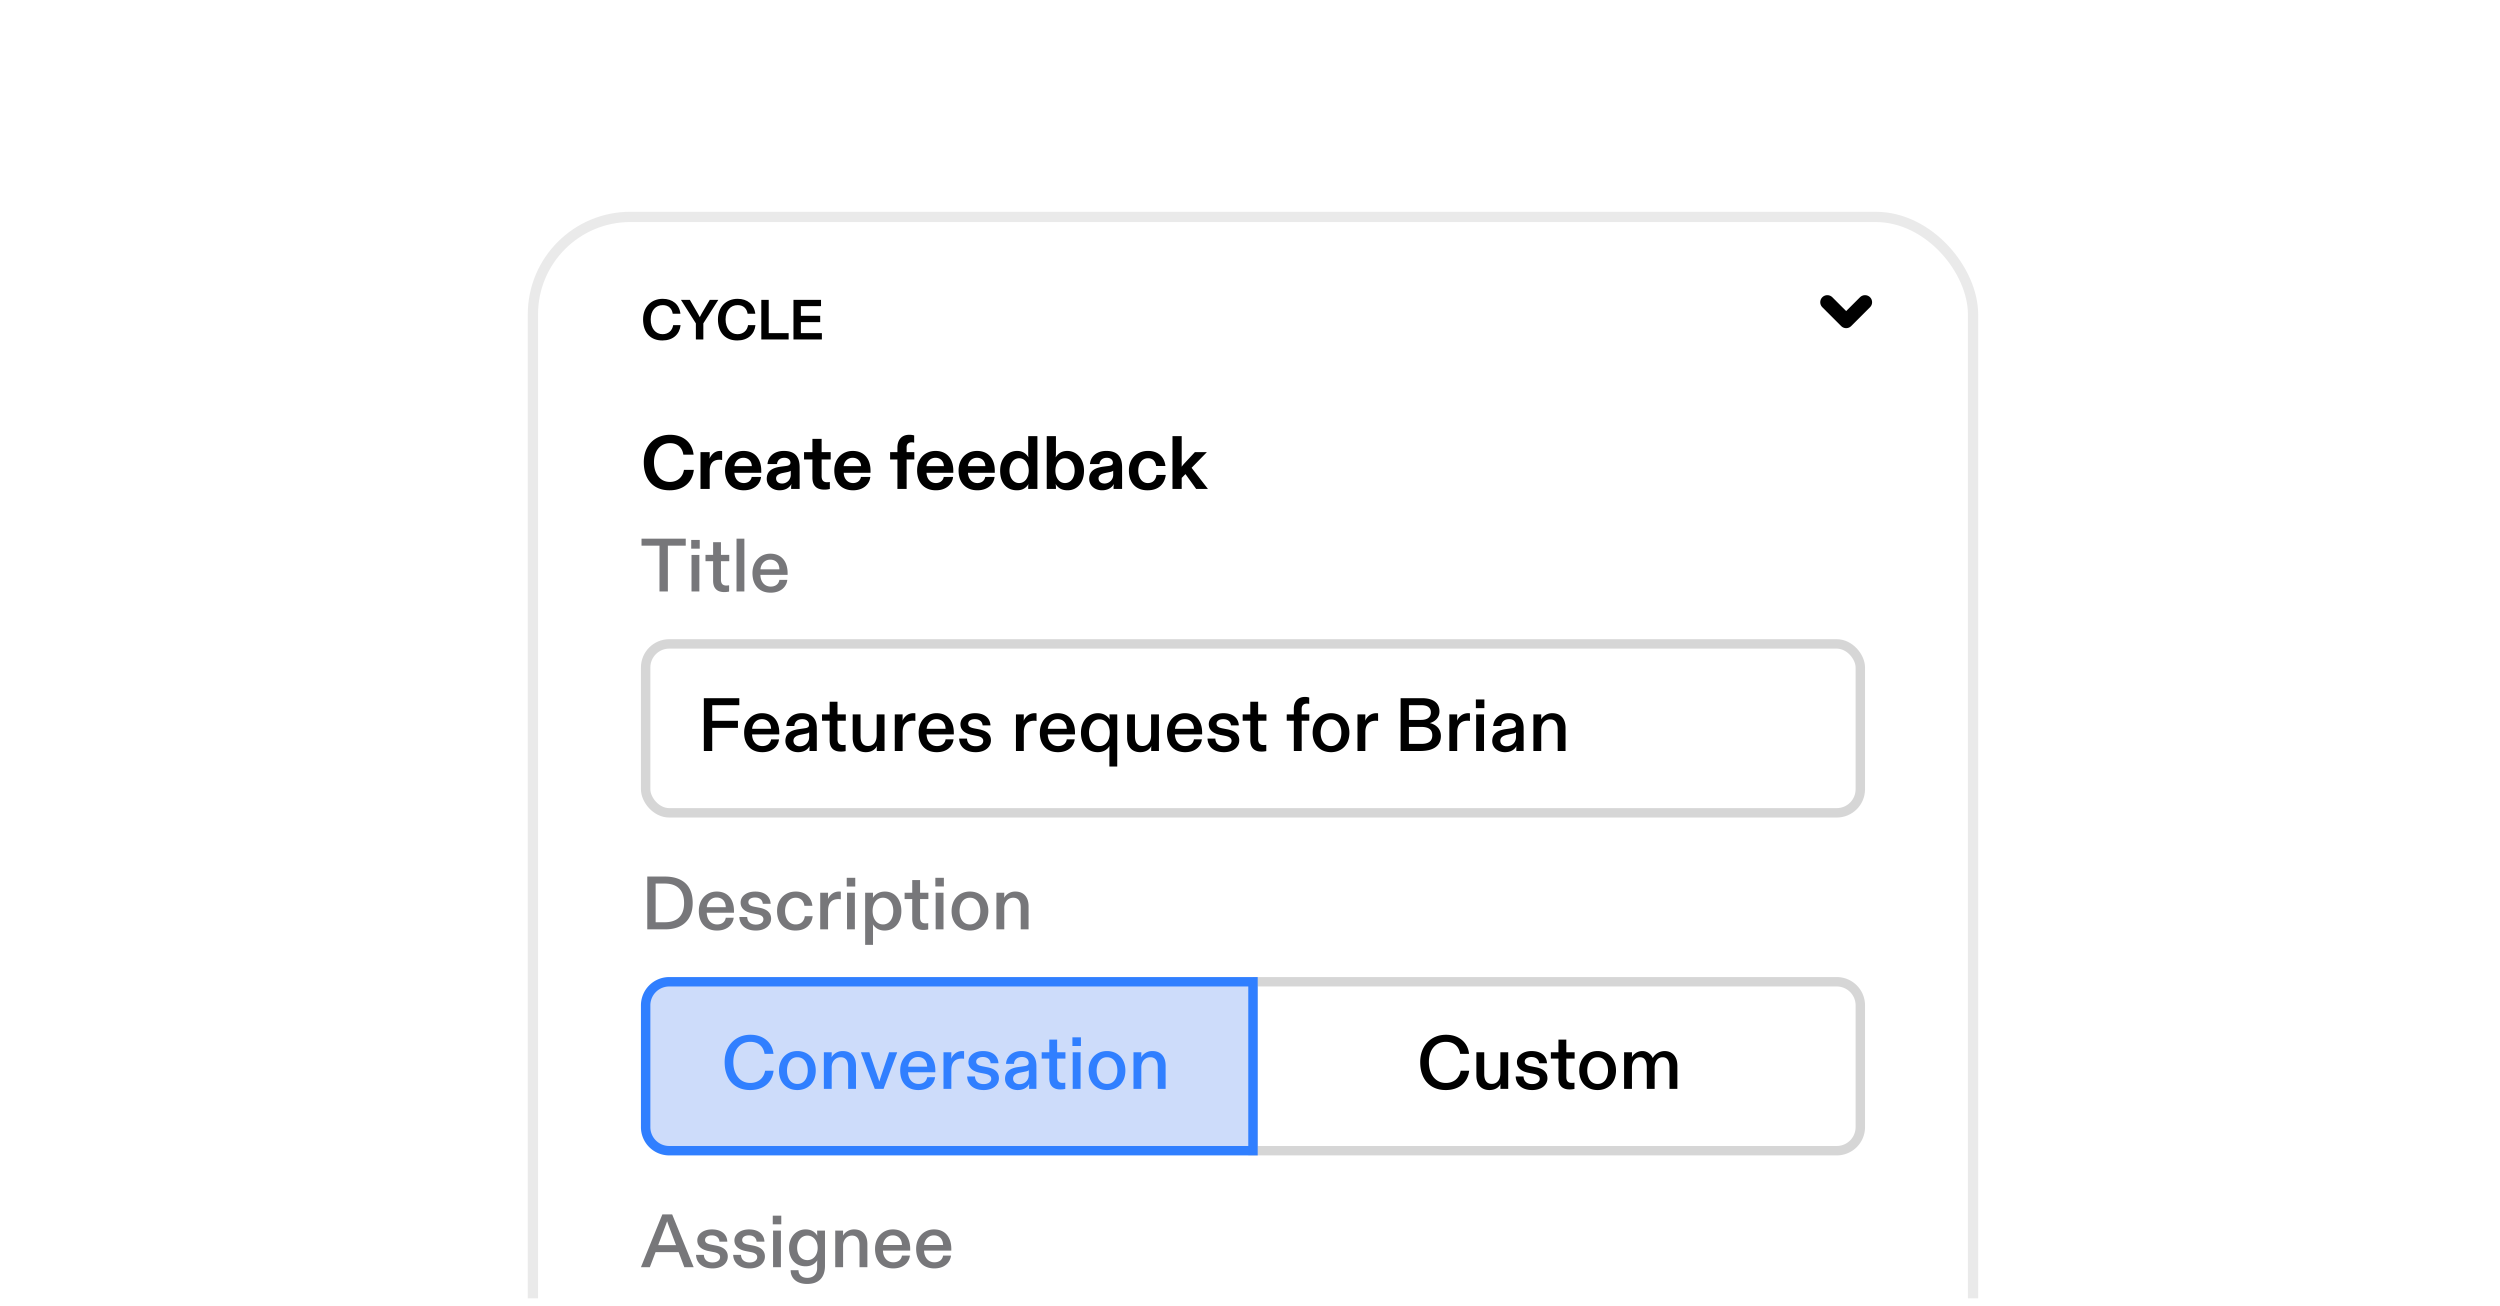 <svg xmlns="http://www.w3.org/2000/svg" width="270" height="141" fill="none" viewBox="0 0 270 141"><g clip-path="url(#a)"><rect width="270" height="140" y=".25" fill="#fff" rx="8"/><g filter="url(#b)"><rect width="156.644" height="190.583" x="57" y="18.439" fill="#fff" rx="11.082"/><rect width="155.536" height="189.475" x="57.554" y="18.993" stroke="#EAEAEA" stroke-width="1.108" rx="10.527"/></g><path fill="#000" d="M71.537 36.77c-1.271 0-2.084-.825-2.084-2.28 0-1.374.916-2.218 2.126-2.218 1.045 0 1.797.6 1.907 1.614h-.831c-.08-.556-.446-.935-1.076-.935-.757 0-1.301.58-1.301 1.54 0 .995.537 1.6 1.283 1.6.635 0 1.057-.409 1.143-.977h.8c-.104.99-.819 1.656-1.968 1.656Zm3.617-.11v-1.736l-1.613-2.541h.96l.855 1.466c.073.122.146.25.22.403.073-.153.14-.28.213-.403l.868-1.466h.923l-1.62 2.541v1.736h-.806Zm4.468.11c-1.271 0-2.084-.825-2.084-2.28 0-1.374.917-2.218 2.127-2.218 1.045 0 1.796.6 1.906 1.614h-.83c-.08-.556-.447-.935-1.076-.935-.758 0-1.302.58-1.302 1.54 0 .995.538 1.6 1.283 1.6.636 0 1.057-.409 1.143-.977h.8c-.103.99-.818 1.656-1.967 1.656Zm2.6-.11v-4.277h.8v3.598h2.151v.679h-2.95Zm3.473 0v-4.277h2.976v.678h-2.176v1.045h2.084v.684h-2.084v1.191h2.267v.679h-3.067Z"/><path stroke="#000" stroke-linecap="round" stroke-linejoin="round" stroke-width="1.528" d="m201.423 32.641-2.037 2.037-2.036-2.037"/><path fill="#000" d="M72.308 52.953c-1.694 0-2.778-1.1-2.778-3.039 0-1.833 1.222-2.957 2.835-2.957 1.394 0 2.396.798 2.542 2.15H73.8c-.106-.74-.594-1.246-1.434-1.246-1.01 0-1.735.774-1.735 2.053 0 1.328.717 2.135 1.711 2.135.847 0 1.41-.546 1.524-1.304h1.067c-.139 1.32-1.092 2.208-2.624 2.208Zm3.345-.146V48.83h.994v.301c0 .147-.008.27-.032.416.211-.448.57-.848 1.165-.848a.84.84 0 0 1 .211.025v.961a1.136 1.136 0 0 0-.285-.032c-.61 0-1.059.31-1.059 1.181v1.972h-.994Zm4.68.146c-1.189 0-2.028-.766-2.028-2.142 0-1.255.84-2.11 1.996-2.11 1.214 0 1.915.847 1.915 2.142v.22h-2.892c.008.627.407 1.108 1.01 1.108.432 0 .782-.244.847-.66h1.01c-.081.815-.782 1.442-1.857 1.442Zm-1.018-2.607h1.882c-.016-.537-.366-.904-.904-.904s-.92.383-.978.904Zm4.863 2.607c-.693 0-1.37-.456-1.37-1.238 0-.896.693-1.206 1.549-1.32l.57-.073c.326-.041.44-.163.44-.359 0-.277-.228-.521-.652-.521-.464 0-.757.26-.798.676H82.89c.066-.83.742-1.418 1.768-1.418 1.214 0 1.703.652 1.703 1.768v2.339h-.92v-.163c0-.13.016-.253.04-.383-.212.39-.62.692-1.303.692Zm-.359-1.279c0 .35.277.546.627.546a.93.93 0 0 0 .954-.953v-.432c-.09.081-.229.122-.473.171l-.326.065c-.464.09-.782.245-.782.603Zm5.218 1.206c-.848 0-1.296-.424-1.296-1.312v-1.947h-.904v-.79h.904v-1.434h.994v1.434h.978v.79h-.978v1.8c0 .416.163.66.587.66.098 0 .204-.008.301-.024v.75a2.188 2.188 0 0 1-.586.073Zm3.096.073c-1.19 0-2.029-.766-2.029-2.142 0-1.255.84-2.11 1.996-2.11 1.214 0 1.915.847 1.915 2.142v.22h-2.892c.008.627.407 1.108 1.01 1.108.431 0 .782-.244.847-.66h1.01c-.081.815-.782 1.442-1.857 1.442Zm-1.019-2.607h1.882c-.016-.537-.366-.904-.904-.904s-.92.383-.978.904Zm5.807 2.46v-3.185h-.79v-.79h.79v-.456c0-.945.513-1.418 1.28-1.418.252 0 .431.04.529.073v.782a.827.827 0 0 0-.277-.04c-.302 0-.538.17-.538.521v.538h.831v.79h-.83v3.186h-.995Zm4.154.147c-1.19 0-2.028-.766-2.028-2.142 0-1.255.839-2.11 1.996-2.11 1.214 0 1.914.847 1.914 2.142v.22h-2.892c.008.627.407 1.108 1.01 1.108.432 0 .782-.244.848-.66h1.01c-.082.815-.782 1.442-1.858 1.442Zm-1.018-2.607h1.882c-.016-.537-.367-.904-.904-.904-.538 0-.921.383-.978.904Zm5.498 2.607c-1.19 0-2.029-.766-2.029-2.142 0-1.255.839-2.11 1.996-2.11 1.214 0 1.915.847 1.915 2.142v.22h-2.893c.009.627.408 1.108 1.011 1.108.431 0 .782-.244.847-.66h1.01c-.081.815-.782 1.442-1.857 1.442Zm-1.019-2.607h1.882c-.016-.537-.366-.904-.904-.904s-.921.383-.978.904Zm5.294 2.607c-1.051 0-1.816-.717-1.816-2.118 0-1.426.904-2.135 1.833-2.135.619 0 1.002.318 1.23.701-.033-.147-.033-.269-.033-.39v-1.907h.994v5.703h-.994v-.163c0-.139 0-.245.033-.383-.155.293-.513.692-1.247.692Zm-.806-2.126c0 .823.448 1.344 1.043 1.344.594 0 1.034-.546 1.034-1.344 0-.815-.44-1.336-1.034-1.336-.595 0-1.043.546-1.043 1.336Zm6.263 2.126c-.668 0-1.067-.301-1.279-.692.025.155.033.252.033.383v.163h-.994v-5.703h.994v1.906c0 .139-.016.26-.033.391.253-.415.652-.7 1.263-.7.961 0 1.801.806 1.801 2.134 0 1.336-.758 2.118-1.785 2.118Zm-1.303-2.118c0 .79.432 1.336 1.035 1.336.611 0 1.042-.546 1.042-1.336 0-.798-.431-1.344-1.042-1.344-.603 0-1.035.546-1.035 1.344Zm5.018 2.118c-.693 0-1.369-.456-1.369-1.238 0-.896.692-1.206 1.548-1.32l.57-.073c.326-.041.44-.163.44-.359 0-.277-.228-.521-.652-.521-.464 0-.757.26-.798.676h-1.027c.065-.83.742-1.418 1.768-1.418 1.214 0 1.703.652 1.703 1.768v2.339h-.921v-.163c0-.13.017-.253.041-.383-.212.39-.619.692-1.303.692Zm-.359-1.279c0 .35.277.546.627.546a.93.93 0 0 0 .954-.953v-.432c-.09.081-.229.122-.473.171l-.326.065c-.464.09-.782.245-.782.603Zm5.29 1.28c-1.263 0-2.012-.815-2.012-2.135 0-1.328.904-2.119 2.061-2.119s1.784.701 1.882 1.63h-1.01c-.033-.448-.31-.84-.872-.84-.579 0-1.051.473-1.051 1.337 0 .79.415 1.344 1.026 1.344.603 0 .888-.407.937-.88h1.011c-.139 1.01-.791 1.662-1.972 1.662Zm2.695-.147v-5.703h.994v3.3c.081-.115.196-.253.285-.351l1.141-1.222h1.295l-1.654 1.694 1.768 2.282h-1.271l-1.157-1.605-.407.415v1.19h-.994Z"/><path fill="#77777A" d="M71.225 63.88v-4.945h-1.94v-.758h4.775v.758h-1.93v4.945h-.905Zm3.459 0V59.93h.847v3.951h-.847Zm-.033-4.627v-.937h.92v.937h-.92Zm3.57 4.692c-.717 0-1.205-.35-1.205-1.23v-2.102h-.823v-.684h.823V58.56h.847v1.369h.896v.684h-.896v1.988c0 .44.195.636.578.636.098 0 .196-.009.302-.025v.676a2.204 2.204 0 0 1-.522.057Zm1.324-.065v-5.703h.847v5.703h-.847Zm3.684.13c-1.181 0-1.963-.75-1.963-2.118 0-1.23.814-2.094 1.93-2.094 1.19 0 1.866.831 1.866 2.11v.18h-2.94c.016.766.472 1.263 1.115 1.263.457 0 .856-.22.937-.725h.856c-.082.749-.7 1.384-1.8 1.384Zm-1.1-2.525h2.045c-.008-.62-.375-1.043-.986-1.043-.594 0-1.002.448-1.059 1.043Z"/><rect width="131.184" height="18.244" x="69.73" y="69.542" fill="#fff" rx="2.546"/><rect width="131.184" height="18.244" x="69.73" y="69.542" stroke="#D6D6D6" stroke-width="1.018" rx="2.546"/><path fill="#000" d="M76.015 81.106v-5.703h3.83v.758H76.92v1.686h2.778v.766H76.92v2.493h-.905Zm6.315.13c-1.181 0-1.963-.749-1.963-2.118 0-1.23.814-2.093 1.93-2.093 1.19 0 1.866.83 1.866 2.11v.179h-2.94c.016.766.472 1.263 1.115 1.263.457 0 .856-.22.937-.725h.856c-.082.75-.7 1.385-1.8 1.385Zm-1.1-2.525h2.045c-.008-.62-.375-1.043-.986-1.043-.594 0-1.002.448-1.059 1.043Zm4.953 2.526c-.717 0-1.36-.457-1.36-1.214 0-.831.651-1.165 1.425-1.271l.71-.106c.309-.041.415-.155.415-.375 0-.35-.277-.603-.717-.603-.538 0-.84.293-.864.741h-.864c.041-.774.66-1.385 1.67-1.385 1.092 0 1.614.611 1.614 1.622v2.46h-.79v-.179c0-.122.008-.236.016-.359-.204.4-.62.669-1.255.669Zm-.489-1.239c0 .383.302.603.677.603.578 0 1.018-.407 1.018-1.01v-.505c-.065.081-.212.13-.448.17l-.448.09c-.465.09-.799.27-.799.652Zm5.114 1.173c-.717 0-1.206-.35-1.206-1.23V77.84h-.823v-.684h.823v-1.369h.847v1.369h.897v.684h-.897v1.988c0 .44.196.636.579.636.098 0 .195-.009.301-.025v.676a2.202 2.202 0 0 1-.521.057Zm2.7.066c-.855 0-1.417-.546-1.417-1.573v-2.51h.847v2.364c0 .651.253 1.05.815 1.05.57 0 .928-.431.928-1.148v-2.265h.848v3.951h-.84v-.203c0-.115.009-.237.025-.343-.195.4-.61.677-1.206.677Zm3.127-.13v-3.952h.847v.236c0 .155 0 .302-.016.448.203-.448.603-.814 1.197-.814.065 0 .13 0 .196.016v.823c-.057-.008-.139-.025-.253-.025-.684 0-1.124.367-1.124 1.239v2.028h-.847Zm4.543.13c-1.181 0-1.963-.75-1.963-2.119 0-1.23.815-2.093 1.931-2.093 1.189 0 1.865.83 1.865 2.11v.179h-2.941c.017.766.473 1.263 1.116 1.263.457 0 .856-.22.937-.725h.856c-.082.75-.701 1.385-1.801 1.385Zm-1.1-2.526h2.045c-.008-.62-.374-1.043-.985-1.043-.595 0-1.003.448-1.06 1.043Zm5.295 2.526c-1.091 0-1.743-.579-1.784-1.467h.847c.025.505.351.823.929.823.497 0 .823-.228.823-.579 0-.285-.22-.448-.668-.537l-.538-.106c-.782-.147-1.254-.53-1.254-1.165 0-.676.643-1.181 1.58-1.181 1.002 0 1.621.505 1.662 1.32h-.847c-.041-.433-.35-.677-.839-.677-.424 0-.717.188-.717.497 0 .277.195.416.668.505l.546.106c.741.147 1.238.497 1.238 1.173 0 .734-.627 1.288-1.646 1.288Zm4.349-.13v-3.952h.848v.236c0 .155 0 .302-.017.448.204-.448.603-.814 1.198-.814a.8.8 0 0 1 .196.016v.823c-.057-.008-.139-.025-.253-.025-.684 0-1.124.367-1.124 1.239v2.028h-.848Zm4.544.13c-1.181 0-1.963-.75-1.963-2.119 0-1.23.814-2.093 1.931-2.093 1.189 0 1.865.83 1.865 2.11v.179h-2.941c.016.766.473 1.263 1.116 1.263.456 0 .856-.22.937-.725h.856c-.082.75-.701 1.385-1.801 1.385Zm-1.1-2.526h2.045c-.008-.62-.375-1.043-.986-1.043-.594 0-1.002.448-1.059 1.043Zm6.648 2.208c0-.122 0-.236.016-.359-.212.375-.652.677-1.271.677-1.059 0-1.817-.758-1.817-2.102 0-1.247.774-2.11 1.841-2.11.603 0 1.035.301 1.263.676-.016-.139-.016-.245-.016-.367v-.18h.831v5.63h-.847V80.92Zm-2.2-1.784c0 .92.464 1.442 1.116 1.442.652 0 1.124-.546 1.124-1.442 0-.888-.448-1.442-1.108-1.442-.668 0-1.132.562-1.132 1.442Zm5.531 2.102c-.856 0-1.418-.546-1.418-1.573v-2.51h.848v2.364c0 .651.252 1.05.814 1.05.571 0 .929-.431.929-1.148v-2.265h.847v3.951h-.839v-.203c0-.115.008-.237.025-.343-.196.4-.611.677-1.206.677Zm4.853 0c-1.181 0-1.963-.75-1.963-2.119 0-1.23.815-2.093 1.931-2.093 1.189 0 1.865.83 1.865 2.11v.179h-2.941c.017.766.473 1.263 1.117 1.263.456 0 .855-.22.936-.725h.856c-.082.75-.701 1.385-1.801 1.385Zm-1.099-2.526h2.044c-.008-.62-.374-1.043-.985-1.043-.595 0-1.002.448-1.059 1.043Zm5.294 2.526c-1.091 0-1.743-.579-1.784-1.467h.848c.024.505.35.823.928.823.497 0 .823-.228.823-.579 0-.285-.22-.448-.668-.537l-.538-.106c-.782-.147-1.254-.53-1.254-1.165 0-.676.643-1.181 1.58-1.181 1.002 0 1.622.505 1.662 1.32h-.847c-.041-.433-.35-.677-.839-.677-.424 0-.717.188-.717.497 0 .277.195.416.668.505l.546.106c.741.147 1.238.497 1.238 1.173 0 .734-.627 1.288-1.646 1.288Zm4.044-.066c-.716 0-1.205-.35-1.205-1.23V77.84h-.823v-.684h.823v-1.369h.847v1.369h.896v.684h-.896v1.988c0 .44.196.636.578.636.098 0 .196-.009.302-.025v.676a2.205 2.205 0 0 1-.522.057Zm3.496-.065V77.84h-.766v-.684h.766v-.595c0-.855.513-1.295 1.198-1.295.212 0 .383.04.464.073v.684a1.131 1.131 0 0 0-.26-.032c-.335 0-.554.195-.554.554v.61h.822v.685h-.822v3.267h-.848Zm4.011.13c-1.165 0-1.98-.814-1.98-2.101 0-1.263.823-2.11 1.98-2.11 1.165 0 1.988.847 1.988 2.11 0 1.287-.823 2.102-1.988 2.102Zm-1.116-2.101c0 .88.432 1.442 1.116 1.442.684 0 1.124-.563 1.124-1.442 0-.897-.448-1.442-1.124-1.442-.668 0-1.116.545-1.116 1.442Zm3.979 1.971v-3.951h.847v.236c0 .155 0 .302-.016.448.204-.448.603-.814 1.198-.814.065 0 .13 0 .195.016v.823c-.057-.008-.138-.025-.252-.025-.685 0-1.125.367-1.125 1.239v2.028h-.847Zm4.657 0v-5.703h2.314c1.084 0 1.882.424 1.882 1.434 0 .668-.48 1.092-1.034 1.255.716.179 1.189.66 1.189 1.393 0 1.238-1.067 1.621-2.2 1.621h-2.151Zm.897-.766h1.336c.814 0 1.189-.317 1.189-.92 0-.579-.326-.913-1.206-.913h-1.319v1.833Zm0-2.59h1.303c.709 0 1.067-.302 1.067-.815 0-.465-.301-.774-1.042-.774h-1.328v1.589Zm4.367 3.356v-3.951h.848v.236c0 .155 0 .302-.017.448.204-.448.603-.814 1.198-.814a.8.8 0 0 1 .196.016v.823c-.058-.008-.139-.025-.253-.025-.684 0-1.124.367-1.124 1.239v2.028h-.848Zm2.896 0v-3.951h.848v3.951h-.848Zm-.032-4.627v-.937h.92v.937h-.92Zm3.13 4.758c-.717 0-1.36-.457-1.36-1.214 0-.831.651-1.165 1.425-1.271l.709-.106c.31-.041.416-.155.416-.375 0-.35-.277-.603-.717-.603-.538 0-.839.293-.864.741h-.863c.04-.774.659-1.385 1.67-1.385 1.091 0 1.613.611 1.613 1.622v2.46h-.79v-.179c0-.122.008-.236.016-.359-.204.4-.619.669-1.255.669Zm-.489-1.239c0 .383.302.603.677.603.578 0 1.018-.407 1.018-1.01v-.505c-.065.081-.212.13-.448.17l-.448.09c-.465.09-.799.27-.799.652Zm3.573 1.108v-3.951h.848v.22c0 .106-.009.204-.017.326a1.379 1.379 0 0 1 1.214-.676c.896 0 1.426.594 1.426 1.588v2.493h-.847v-2.379c0-.66-.261-1.034-.807-1.034-.587 0-.969.48-.969 1.067v2.346h-.848Z"/><path fill="#77777A" d="M69.905 100.369v-5.703h1.866c1.882 0 3.039.904 3.039 2.852 0 1.727-1.01 2.851-2.942 2.851h-1.963Zm.904-.766h.978c1.287 0 2.094-.627 2.094-2.085 0-1.328-.676-2.094-2.11-2.094h-.962v4.18Zm6.628.896c-1.181 0-1.963-.749-1.963-2.118 0-1.23.814-2.094 1.93-2.094 1.19 0 1.866.831 1.866 2.11v.18h-2.94c.015.766.472 1.263 1.115 1.263.457 0 .856-.22.937-.725h.856c-.082.749-.701 1.384-1.8 1.384Zm-1.1-2.525h2.045c-.008-.62-.375-1.043-.986-1.043-.594 0-1.002.448-1.059 1.043Zm5.295 2.525c-1.091 0-1.743-.578-1.784-1.466h.847c.025.505.35.823.93.823.496 0 .822-.228.822-.579 0-.285-.22-.448-.668-.537l-.538-.106c-.782-.147-1.254-.53-1.254-1.165 0-.676.643-1.181 1.58-1.181 1.002 0 1.621.505 1.662 1.32h-.847c-.04-.433-.35-.677-.84-.677-.423 0-.716.188-.716.497 0 .277.195.416.668.505l.546.106c.741.147 1.238.497 1.238 1.173 0 .733-.627 1.287-1.646 1.287Zm4.27 0c-1.164 0-1.979-.757-1.979-2.11 0-1.287.88-2.102 2.02-2.102 1.043 0 1.703.628 1.793 1.54h-.864c-.049-.48-.366-.871-.937-.871-.668 0-1.148.57-1.148 1.433 0 .864.456 1.45 1.14 1.45.595 0 .93-.374.994-.888h.847c-.105.93-.74 1.548-1.865 1.548Zm2.681-.13v-3.951h.847v.236c0 .155 0 .302-.016.448.204-.448.603-.815 1.198-.815.065 0 .13 0 .195.017v.823c-.057-.008-.138-.025-.252-.025-.685 0-1.125.367-1.125 1.239v2.028h-.847Zm2.896 0v-3.951h.847v3.951h-.847Zm-.033-4.627v-.937h.921v.937h-.92Zm1.99 6.305v-5.63h.847v.229c0 .106 0 .204-.016.326.237-.391.693-.684 1.304-.684 1.091 0 1.776.88 1.776 2.11 0 1.27-.758 2.101-1.809 2.101-.61 0-1.018-.277-1.27-.676.016.13.016.237.016.351v1.873h-.848Zm.807-3.658c0 .864.464 1.45 1.124 1.45.668 0 1.108-.594 1.108-1.45 0-.839-.432-1.433-1.108-1.433-.652 0-1.124.553-1.124 1.433Zm5.484 2.045c-.717 0-1.206-.35-1.206-1.23v-2.102h-.823v-.684h.823v-1.369h.847v1.369h.896v.684h-.896v1.988c0 .44.196.635.579.635.098 0 .195-.008.301-.024v.676a2.18 2.18 0 0 1-.521.057Zm1.323-.065v-3.951h.848v3.951h-.848Zm-.032-4.627v-.937h.92v.937h-.92Zm3.733 4.757c-1.165 0-1.98-.814-1.98-2.102 0-1.262.823-2.11 1.98-2.11 1.165 0 1.988.848 1.988 2.11 0 1.288-.823 2.102-1.988 2.102Zm-1.116-2.102c0 .88.432 1.443 1.116 1.443.684 0 1.124-.563 1.124-1.443 0-.896-.448-1.442-1.124-1.442-.668 0-1.116.546-1.116 1.442Zm3.979 1.972v-3.951h.847v.22c0 .106-.008.203-.016.326a1.378 1.378 0 0 1 1.214-.677c.896 0 1.426.595 1.426 1.59v2.492h-.848V97.99c0-.66-.26-1.034-.806-1.034-.587 0-.97.48-.97 1.067v2.346h-.847Z"/><g clip-path="url(#c)"><path fill="#fff" d="M135.322 106.031h63.046a2.546 2.546 0 0 1 2.546 2.546v13.152a2.546 2.546 0 0 1-2.546 2.546h-63.046v-18.244Z"/><path stroke="#D6D6D6" stroke-width="1.018" d="M135.322 106.031h63.046a2.546 2.546 0 0 1 2.546 2.546v13.152a2.546 2.546 0 0 1-2.546 2.546h-63.046v-18.244Z"/><path fill="#000" d="M156.137 117.726c-1.662 0-2.754-1.116-2.754-3.023 0-1.8 1.198-2.949 2.786-2.949 1.385 0 2.363.823 2.485 2.061h-.961c-.122-.79-.652-1.295-1.54-1.295-1.084 0-1.833.823-1.833 2.183 0 1.385.758 2.257 1.825 2.257.888 0 1.475-.538 1.605-1.32h.92c-.146 1.271-1.091 2.086-2.533 2.086Zm4.73 0c-.855 0-1.418-.546-1.418-1.573v-2.509h.848v2.363c0 .652.252 1.051.814 1.051.571 0 .929-.432.929-1.149v-2.265h.847v3.951h-.839v-.203c0-.114.008-.236.025-.342-.196.399-.611.676-1.206.676Zm4.609 0c-1.092 0-1.743-.579-1.784-1.467h.847c.025.505.351.823.929.823.497 0 .823-.228.823-.578 0-.285-.22-.448-.668-.538l-.538-.106c-.782-.147-1.255-.529-1.255-1.165 0-.676.644-1.181 1.581-1.181 1.002 0 1.621.505 1.662 1.32h-.847c-.041-.432-.351-.677-.84-.677-.423 0-.716.188-.716.497 0 .277.195.416.668.505l.545.106c.742.147 1.239.497 1.239 1.174 0 .733-.628 1.287-1.646 1.287Zm4.044-.065c-.717 0-1.206-.351-1.206-1.231v-2.102h-.823v-.684h.823v-1.369h.848v1.369h.896v.684h-.896v1.988c0 .44.195.636.578.636.098 0 .196-.008.302-.025v.677a2.244 2.244 0 0 1-.522.057Zm3.019.065c-1.165 0-1.979-.815-1.979-2.102 0-1.263.822-2.11 1.979-2.11 1.165 0 1.988.847 1.988 2.11 0 1.287-.823 2.102-1.988 2.102Zm-1.116-2.102c0 .88.432 1.442 1.116 1.442.685 0 1.125-.562 1.125-1.442 0-.896-.449-1.442-1.125-1.442-.668 0-1.116.546-1.116 1.442Zm3.979 1.971v-3.951h.848v.245c0 .097 0 .203-.017.301.22-.367.603-.676 1.149-.676.505 0 .929.318 1.116.757a1.488 1.488 0 0 1 1.279-.757c.799 0 1.377.562 1.377 1.588v2.493h-.847v-2.354c0-.66-.228-1.059-.741-1.059-.53 0-.864.472-.864 1.083v2.33h-.847v-2.338c0-.668-.22-1.075-.734-1.075-.521 0-.871.464-.871 1.1v2.313h-.848Z"/><path fill="#CDDCFA" d="M72.276 106.031h63.046v18.244H72.276a2.545 2.545 0 0 1-2.546-2.546v-13.152a2.546 2.546 0 0 1 2.546-2.546Z"/><path stroke="#307FFF" stroke-width="1.018" d="M72.276 106.031h63.046v18.244H72.276a2.545 2.545 0 0 1-2.546-2.546v-13.152a2.546 2.546 0 0 1 2.546-2.546Z"/><path fill="#307FFF" d="M81.016 117.726c-1.662 0-2.754-1.116-2.754-3.023 0-1.8 1.198-2.949 2.787-2.949 1.385 0 2.362.823 2.485 2.061h-.962c-.122-.79-.651-1.295-1.54-1.295-1.083 0-1.833.823-1.833 2.183 0 1.385.758 2.257 1.825 2.257.888 0 1.475-.538 1.605-1.32h.92c-.146 1.271-1.09 2.086-2.533 2.086Zm5.097 0c-1.165 0-1.98-.815-1.98-2.102 0-1.263.823-2.11 1.98-2.11 1.165 0 1.988.847 1.988 2.11 0 1.287-.823 2.102-1.988 2.102Zm-1.116-2.102c0 .88.432 1.442 1.116 1.442.684 0 1.124-.562 1.124-1.442 0-.896-.448-1.442-1.124-1.442-.668 0-1.116.546-1.116 1.442Zm3.98 1.971v-3.951h.846v.22c0 .106-.008.204-.016.326a1.377 1.377 0 0 1 1.214-.676c.896 0 1.426.595 1.426 1.588v2.493H91.6v-2.378c0-.66-.261-1.035-.807-1.035-.587 0-.97.481-.97 1.067v2.346h-.847Zm5.497 0-1.499-3.951h.912l.937 2.729c.066.171.098.294.139.448.04-.154.081-.277.138-.448l.921-2.729h.88l-1.475 3.951h-.953Zm4.71.131c-1.18 0-1.963-.75-1.963-2.118 0-1.231.815-2.094 1.931-2.094 1.189 0 1.866.831 1.866 2.11v.179h-2.941c.016.766.472 1.263 1.116 1.263.456 0 .855-.22.937-.725h.855c-.081.749-.701 1.385-1.8 1.385Zm-1.1-2.526h2.046c-.009-.619-.375-1.043-.986-1.043-.595 0-1.002.448-1.06 1.043Zm3.813 2.395v-3.951h.847v.236c0 .155 0 .302-.016.448.204-.448.603-.814 1.198-.814.065 0 .13 0 .195.016v.823c-.057-.008-.138-.025-.253-.025-.684 0-1.124.367-1.124 1.239v2.028h-.847Zm4.339.131c-1.092 0-1.744-.579-1.784-1.467h.847c.024.505.35.823.929.823.497 0 .823-.228.823-.578 0-.285-.22-.448-.668-.538l-.538-.106c-.782-.147-1.255-.529-1.255-1.165 0-.676.644-1.181 1.581-1.181 1.002 0 1.621.505 1.662 1.32h-.848c-.04-.432-.35-.677-.839-.677-.423 0-.717.188-.717.497 0 .277.196.416.668.505l.546.106c.742.147 1.239.497 1.239 1.174 0 .733-.628 1.287-1.646 1.287Zm3.668 0c-.717 0-1.361-.456-1.361-1.214 0-.831.652-1.165 1.426-1.271l.709-.106c.309-.041.415-.155.415-.375 0-.35-.277-.603-.717-.603-.538 0-.839.294-.863.742h-.864c.041-.774.66-1.385 1.67-1.385 1.092 0 1.613.611 1.613 1.621v2.46h-.79v-.179c0-.122.008-.236.016-.358-.203.399-.619.668-1.254.668Zm-.489-1.239c0 .383.301.603.676.603.578 0 1.018-.407 1.018-1.01v-.505c-.065.081-.211.13-.448.171l-.448.09c-.464.089-.798.269-.798.651Zm5.113 1.174c-.716 0-1.205-.351-1.205-1.231v-2.102h-.823v-.684h.823v-1.369h.847v1.369h.896v.684h-.896v1.988c0 .44.196.636.578.636.098 0 .196-.008.302-.025v.677a2.237 2.237 0 0 1-.522.057Zm1.324-.066v-3.951h.847v3.951h-.847Zm-.033-4.627v-.937h.921v.937h-.921Zm3.734 4.758c-1.165 0-1.98-.815-1.98-2.102 0-1.263.823-2.11 1.98-2.11 1.165 0 1.988.847 1.988 2.11 0 1.287-.823 2.102-1.988 2.102Zm-1.117-2.102c0 .88.432 1.442 1.117 1.442.684 0 1.124-.562 1.124-1.442 0-.896-.448-1.442-1.124-1.442-.668 0-1.117.546-1.117 1.442Zm3.98 1.971v-3.951h.847v.22c0 .106-.008.204-.016.326a1.376 1.376 0 0 1 1.214-.676c.896 0 1.425.595 1.425 1.588v2.493h-.847v-2.378c0-.66-.261-1.035-.806-1.035-.587 0-.97.481-.97 1.067v2.346h-.847Z"/></g><path fill="#77777A" d="m69.22 136.858 2.314-5.703h1.06l2.322 5.703h-1.01l-.612-1.629h-2.493l-.619 1.629h-.961Zm1.866-2.387h1.923l-.766-2.029a22.28 22.28 0 0 1-.195-.545c-.057.187-.13.358-.196.545l-.766 2.029Zm5.868 2.518c-1.092 0-1.743-.579-1.784-1.467h.847c.025.505.35.823.929.823.497 0 .823-.228.823-.579 0-.285-.22-.448-.668-.537l-.538-.106c-.782-.147-1.255-.53-1.255-1.165 0-.676.644-1.182 1.58-1.182 1.003 0 1.622.506 1.663 1.32h-.847c-.041-.431-.35-.676-.84-.676-.423 0-.717.187-.717.497 0 .277.196.416.669.505l.545.106c.742.147 1.239.497 1.239 1.173 0 .734-.628 1.288-1.646 1.288Zm4.01 0c-1.092 0-1.743-.579-1.784-1.467h.847c.025.505.35.823.929.823.497 0 .823-.228.823-.579 0-.285-.22-.448-.668-.537l-.538-.106c-.782-.147-1.255-.53-1.255-1.165 0-.676.644-1.182 1.58-1.182 1.003 0 1.622.506 1.663 1.32h-.848c-.04-.431-.35-.676-.839-.676-.423 0-.717.187-.717.497 0 .277.196.416.668.505l.546.106c.742.147 1.239.497 1.239 1.173 0 .734-.628 1.288-1.646 1.288Zm2.527-.131v-3.951h.847v3.951h-.847Zm-.032-4.627v-.937h.92v.937h-.92Zm3.708 6.436c-1.108 0-1.776-.603-1.776-1.483h.847c.009.497.359.823.946.823.627 0 1.067-.35 1.067-1.067v-.457c0-.13.008-.252.016-.374-.22.374-.66.651-1.263.651-1.059 0-1.784-.749-1.784-1.987 0-1.223.823-1.997 1.776-1.997.676 0 1.051.31 1.271.677a4.78 4.78 0 0 1-.016-.351v-.195h.847v3.788c0 1.328-.717 1.972-1.93 1.972Zm-1.075-3.894c0 .79.456 1.319 1.108 1.319.644 0 1.108-.537 1.108-1.319 0-.774-.465-1.328-1.108-1.328-.652 0-1.108.545-1.108 1.328Zm4.114 2.085v-3.951h.847v.22c0 .106-.008.203-.016.326a1.378 1.378 0 0 1 1.214-.677c.896 0 1.426.595 1.426 1.589v2.493h-.848v-2.379c0-.66-.26-1.034-.806-1.034-.587 0-.97.48-.97 1.067v2.346h-.847Zm6.262.131c-1.181 0-1.963-.75-1.963-2.119 0-1.23.815-2.094 1.93-2.094 1.19 0 1.866.831 1.866 2.111v.179h-2.94c.015.766.472 1.263 1.115 1.263.457 0 .856-.22.937-.725h.856c-.082.749-.7 1.385-1.8 1.385Zm-1.1-2.526h2.045c-.008-.619-.374-1.043-.986-1.043-.594 0-1.002.448-1.059 1.043Zm5.54 2.526c-1.182 0-1.964-.75-1.964-2.119 0-1.23.815-2.094 1.931-2.094 1.19 0 1.866.831 1.866 2.111v.179H99.8c.016.766.472 1.263 1.116 1.263.456 0 .855-.22.937-.725h.855c-.081.749-.7 1.385-1.8 1.385Zm-1.1-2.526h2.045c-.008-.619-.375-1.043-.986-1.043-.595 0-1.002.448-1.06 1.043Z"/></g><defs><clipPath id="a"><rect width="270" height="140" y=".25" fill="#fff" rx="8"/></clipPath><clipPath id="c"><path fill="#fff" d="M69.22 105.522h132.204v19.263H69.22z"/></clipPath><filter id="b" width="192.104" height="226.044" x="39.27" y="5.141" color-interpolation-filters="sRGB" filterUnits="userSpaceOnUse"><feFlood flood-opacity="0" result="BackgroundImageFix"/><feColorMatrix in="SourceAlpha" result="hardAlpha" values="0 0 0 0 0 0 0 0 0 0 0 0 0 0 0 0 0 0 127 0"/><feOffset dy="4.433"/><feGaussianBlur stdDeviation="8.865"/><feComposite in2="hardAlpha" operator="out"/><feColorMatrix values="0 0 0 0 0 0 0 0 0 0 0 0 0 0 0 0 0 0 0.05 0"/><feBlend in2="BackgroundImageFix" result="effect1_dropShadow_3874_491"/><feBlend in="SourceGraphic" in2="effect1_dropShadow_3874_491" result="shape"/></filter></defs></svg>
